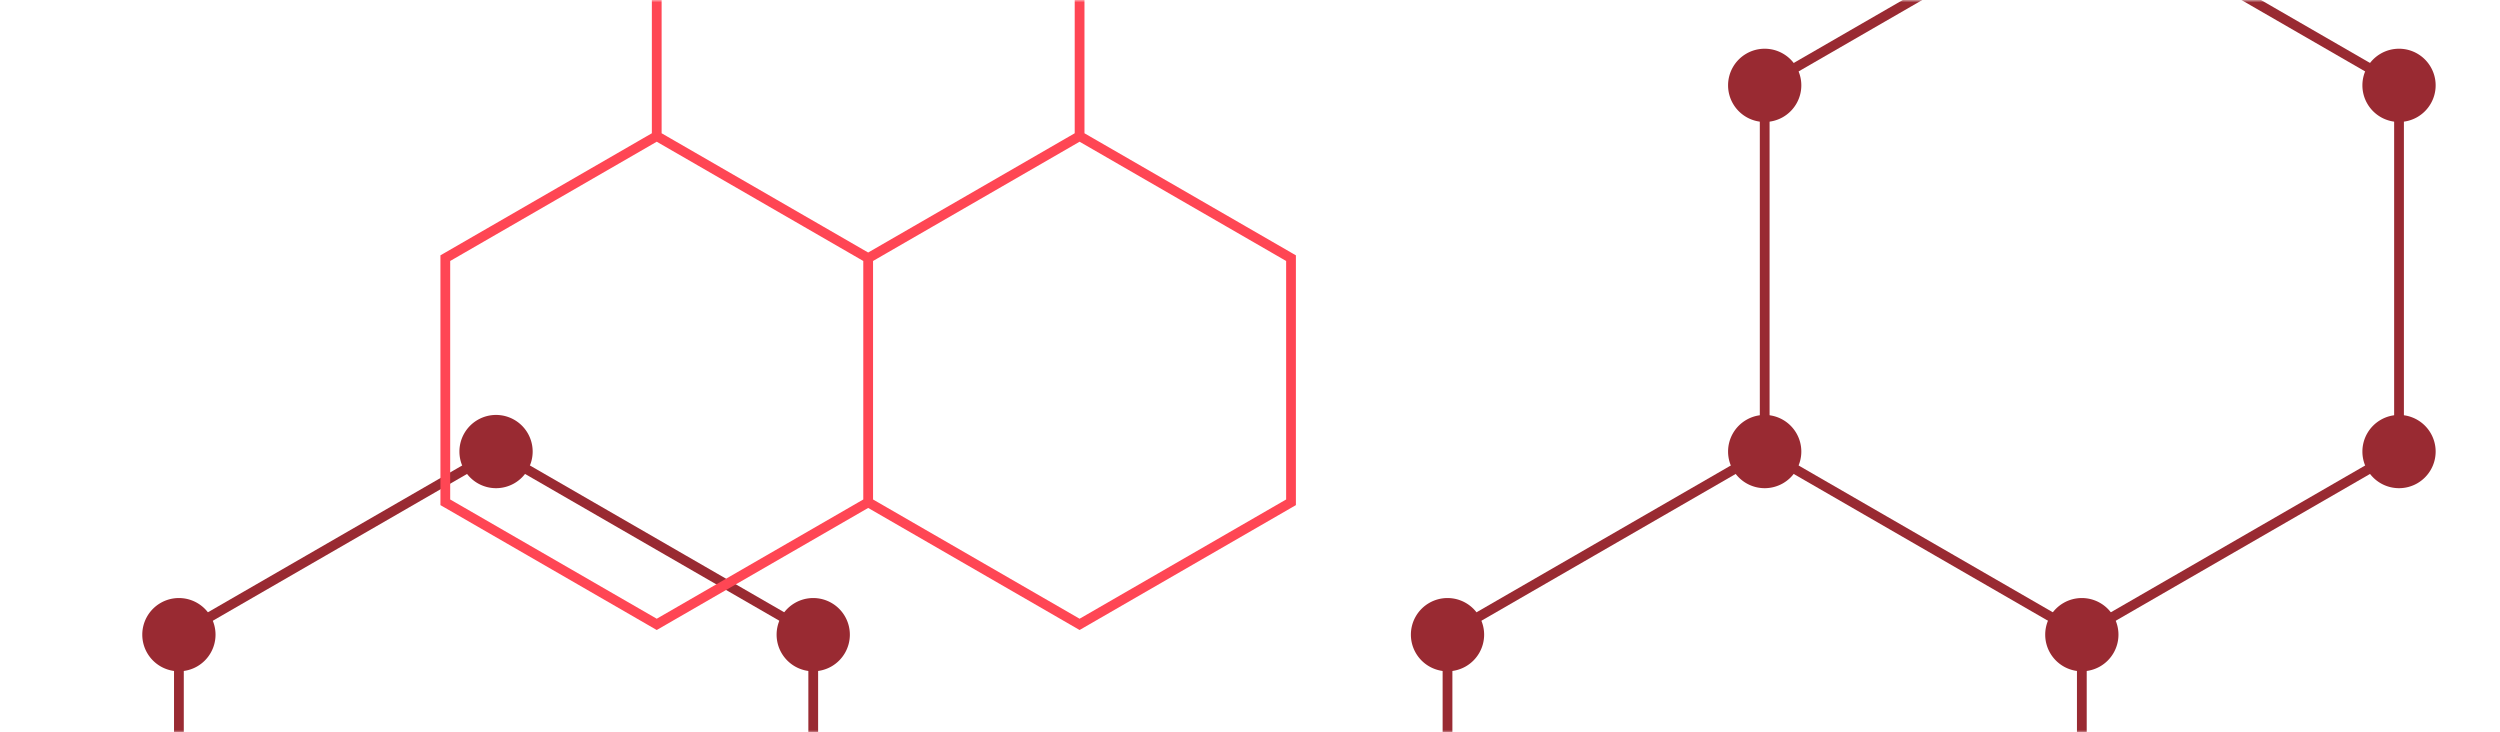 <svg xmlns="http://www.w3.org/2000/svg" version="1.1" xmlns:xlink="http://www.w3.org/1999/xlink" xmlns:svgjs="http://svgjs.com/svgjs" width="512" height="150" preserveAspectRatio="none" viewBox="0 0 512 150"><g mask="url(&quot;#SvgjsMask1015&quot;)" fill="none"><path d="M101.59 92.48L166.55 129.98L166.55 204.98L101.59 242.48L36.64 204.98L36.64 129.98zM361.41 92.48L426.36 129.98L426.36 204.98L361.41 242.48L296.45 204.98L296.45 129.98zM426.36 -20.02L491.32 17.48L491.32 92.48L426.36 129.98L361.41 92.48L361.41 17.48z" stroke="rgba(153, 42, 50, 1)" stroke-width="2"></path><path d="M94.09 92.48 a7.5 7.5 0 1 0 15 0 a7.5 7.5 0 1 0 -15 0zM159.05 129.98 a7.5 7.5 0 1 0 15 0 a7.5 7.5 0 1 0 -15 0zM159.05 204.98 a7.5 7.5 0 1 0 15 0 a7.5 7.5 0 1 0 -15 0zM94.09 242.48 a7.5 7.5 0 1 0 15 0 a7.5 7.5 0 1 0 -15 0zM29.14 204.98 a7.5 7.5 0 1 0 15 0 a7.5 7.5 0 1 0 -15 0zM29.14 129.98 a7.5 7.5 0 1 0 15 0 a7.5 7.5 0 1 0 -15 0zM353.91 92.48 a7.5 7.5 0 1 0 15 0 a7.5 7.5 0 1 0 -15 0zM418.86 129.98 a7.5 7.5 0 1 0 15 0 a7.5 7.5 0 1 0 -15 0zM418.86 204.98 a7.5 7.5 0 1 0 15 0 a7.5 7.5 0 1 0 -15 0zM353.91 242.48 a7.5 7.5 0 1 0 15 0 a7.5 7.5 0 1 0 -15 0zM288.95 204.98 a7.5 7.5 0 1 0 15 0 a7.5 7.5 0 1 0 -15 0zM288.95 129.98 a7.5 7.5 0 1 0 15 0 a7.5 7.5 0 1 0 -15 0zM418.86 -20.02 a7.5 7.5 0 1 0 15 0 a7.5 7.5 0 1 0 -15 0zM483.82 17.48 a7.5 7.5 0 1 0 15 0 a7.5 7.5 0 1 0 -15 0zM483.82 92.48 a7.5 7.5 0 1 0 15 0 a7.5 7.5 0 1 0 -15 0zM353.91 17.48 a7.5 7.5 0 1 0 15 0 a7.5 7.5 0 1 0 -15 0z" fill="rgba(153, 42, 50, 1)"></path><path d="M134.5 27.87L177.8 52.87L177.8 102.87L134.5 127.87L91.2 102.87L91.2 52.87zM177.8 -47.13L221.1 -22.13L221.1 27.87L177.8 52.87L134.5 27.87L134.5 -22.13zM221.1 27.87L264.4 52.87L264.4 102.87L221.1 127.87L177.8 102.87L177.8 52.87z" stroke="rgba(255, 70, 84, 1)" stroke-width="2"></path></g><defs><mask id="SvgjsMask1015"><rect width="512" height="150" fill="#ffffff"></rect></mask></defs></svg>